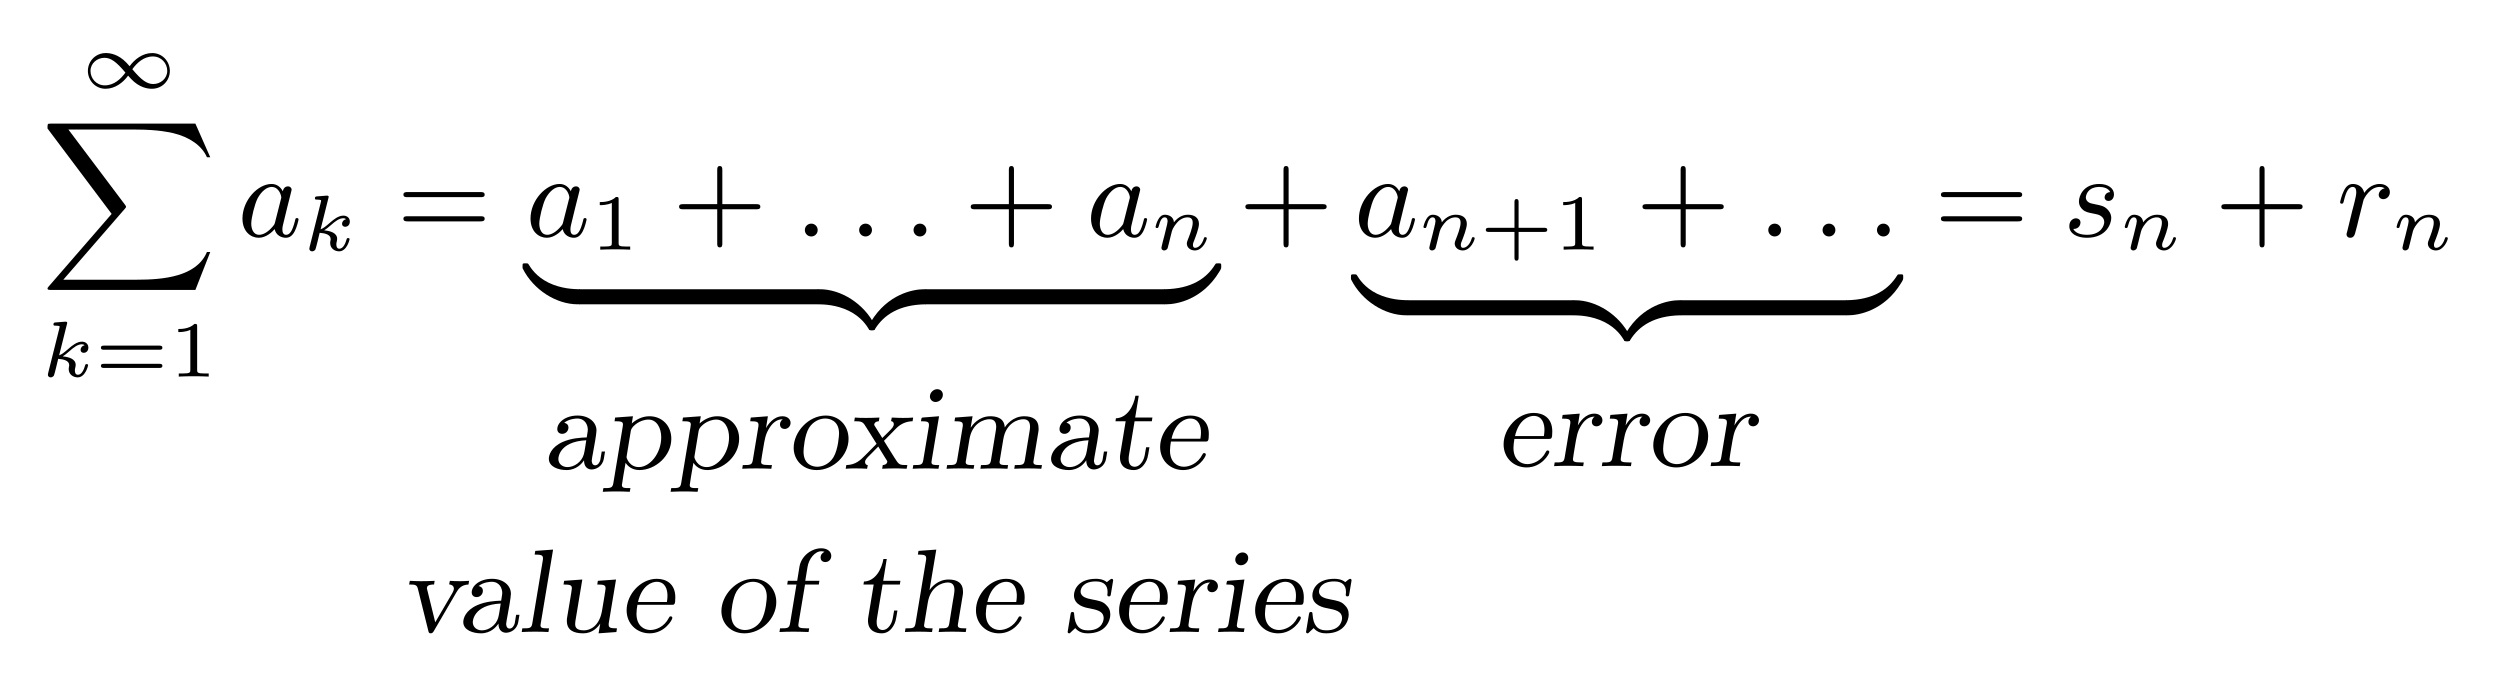 <?xml version="1.0" encoding="UTF-8" standalone="no"?>
<!DOCTYPE svg PUBLIC "-//W3C//DTD SVG 1.1//EN" "http://www.w3.org/Graphics/SVG/1.1/DTD/svg11.dtd">
<svg xmlns="http://www.w3.org/2000/svg" xmlns:xlink="http://www.w3.org/1999/xlink" version="1.1" width="188.708pt" height="50.778pt" viewBox="0 0 188.708 50.778">
<symbol id="font_0_1">
<path d="M .49 .326 C .385 .438 .279 .451 .226 .451 C .097 .451 0 .348 0 .225 C 0 .108 .092 0 .223 0 C .345 0 .447 .081 .508 .166 L .545 .125 C .65 .013 .756 0 .809 0 C .938 0 1.035 .103 1.035 .226 C 1.035 .343 .943 .451 .812 .451 C .69 .451 .588 .37 .527 .285 L .49 .326 M .561 .247 C .618 .325 .703 .408 .821 .408 C .929 .408 1.002 .32 1.002 .226 C 1.002 .129 .918 .06 .826 .06 C .747 .06 .678 .107 .561 .247 M .474 .204 C .417 .126 .332 .043 .214 .043 C .106 .043 .033 .131 .033 .225 C .033 .322 .117 .391 .209 .391 C .288 .391 .357 .344 .474 .204 Z "/>
</symbol>
<use xlink:href="#font_0_1" transform="matrix(5.978,0,0,-5.978,6.634,6.701)"/>
<symbol id="font_1_1">
<path d="M 1.245 0 L 1.37 .319 L 1.342 .319 C 1.255 .11 .971 .086 .754 .086 L .133 .086 L .651 .683 C .661 .694 .661 .695 .661 .7 C .661 .703 .661 .705 .654 .715 L .176 1.35 L .744 1.35 C .935 1.35 1.037 1.325 1.058 1.32 C 1.197 1.287 1.302 1.212 1.342 1.117 L 1.37 1.117 L 1.245 1.4 L .029 1.4 C .01 1.4 .006 1.4 .002 1.393 C 0 1.389 0 1.371 0 1.359 L .54 .64 L .01 .029 C 0 .018 0 .015 0 .013 C 0 0 .011 0 .029 0 L 1.245 0 Z "/>
</symbol>
<use xlink:href="#font_1_1" transform="matrix(8.966,0,0,-8.966,3.586,21.884)"/>
<symbol id="font_2_1">
<path d="M .241 .674 C .242 .678 .244 .684 .244 .689 C .244 .705 .224 .704 .212 .703 L .1 .694 C .083 .693 .07 .692 .07 .668 C .07 .653 .083 .653 .099 .653 C .128 .653 .135 .65 .148 .646 C .148 .634 .148 .632 .144 .616 L .004 .057 C 0 .041 0 .036 0 .034 C 0 .009 .02 0 .035 0 C .045 0 .063 .004 .076 .023 C .083 .036 .123 .202 .13 .234 C .197 .229 .269 .213 .269 .154 C .269 .149 .269 .144 .266 .133 C .263 .118 .263 .112 .263 .104 C .263 .038 .319 0 .376 0 C .473 0 .508 .146 .508 .154 C .508 .156 .507 .168 .489 .168 C .475 .168 .473 .162 .468 .145 C .458 .109 .43 .033 .379 .033 C .341 .033 .341 .076 .341 .087 C .341 .103 .341 .104 .346 .124 C .346 .125 .351 .145 .351 .157 C .351 .234 .264 .258 .187 .265 C .211 .28 .232 .296 .272 .331 C .322 .375 .374 .418 .429 .418 C .442 .418 .454 .415 .463 .405 C .428 .398 .413 .37 .413 .349 C .413 .317 .439 .31 .453 .31 C .475 .31 .511 .326 .511 .376 C .511 .419 .479 .451 .43 .451 C .367 .451 .308 .403 .262 .363 C .21 .318 .179 .292 .142 .278 L .241 .674 Z "/>
</symbol>
<use xlink:href="#font_2_1" transform="matrix(5.978,0,0,-5.978,3.615,28.486)"/>
<symbol id="font_3_3">
<path d="M .739 .23 C .753 .23 .776 .23 .776 .256 C .776 .282 .749 .282 .734 .282 L .042 .282 C .027 .282 0 .282 0 .256 C 0 .23 .023 .23 .037 .23 L .739 .23 M .734 0 C .749 0 .776 0 .776 .026 C .776 .052 .753 .052 .739 .052 L .037 .052 C .023 .052 0 .052 0 .026 C 0 0 .027 0 .042 0 L .734 0 Z "/>
</symbol>
<symbol id="font_3_2">
<path d="M .238 .635 C .238 .665 .234 .665 .204 .665 C .138 .601 .036 .601 0 .601 L 0 .562 C .026 .562 .092 .562 .152 .59 L .152 .085 C .152 .052 .152 .039 .049 .039 L .006 .039 L .006 0 C .061 .004 .139 .004 .195 .004 C .251 .004 .329 .004 .384 0 L .384 .039 L .341 .039 C .238 .039 .238 .052 .238 .085 L .238 .635 Z "/>
</symbol>
<use xlink:href="#font_3_3" transform="matrix(5.978,0,0,-5.978,7.618,27.774)"/>
<use xlink:href="#font_3_2" transform="matrix(5.978,0,0,-5.978,13.458,28.426)"/>
<symbol id="font_4_2">
<path d="M .34 .391 C .321 .427 .29 .453 .245 .453 C .129 .453 0 .315 0 .162 C 0 .052 .07 0 .137 0 C .202 0 .255 .054 .271 .073 C .282 .018 .332 0 .364 0 C .393 0 .418 .013 .44 .055 C .458 .088 .472 .15 .472 .154 C .472 .159 .469 .166 .459 .166 C .447 .166 .446 .161 .442 .142 C .42 .055 .398 .025 .367 .025 C .342 .025 .336 .049 .336 .071 C .336 .09 .341 .11 .35 .145 L .375 .248 C .382 .273 .4 .348 .404 .363 C .408 .377 .414 .401 .414 .404 C .414 .42 .401 .433 .383 .433 C .37 .433 .345 .425 .34 .391 M .275 .133 C .27 .114 .27 .113 .254 .094 C .218 .051 .177 .025 .14 .025 C .091 .025 .074 .076 .074 .119 C .074 .168 .103 .283 .127 .331 C .159 .391 .205 .428 .245 .428 C .312 .428 .327 .348 .327 .341 C .327 .336 .325 .33 .324 .326 L .275 .133 Z "/>
</symbol>
<use xlink:href="#font_4_2" transform="matrix(8.966,0,0,-8.966,18.302,17.948)"/>
<use xlink:href="#font_2_1" transform="matrix(5.978,0,0,-5.978,23.351,18.972)"/>
<symbol id="font_5_2">
<path d="M .651 .204 C .665 .204 .684 .204 .684 .225 C .684 .247 .662 .247 .647 .247 L .037 .247 C .022 .247 0 .247 0 .225 C 0 .204 .02 .204 .033 .204 L .651 .204 M .647 0 C .662 0 .684 0 .684 .022 C .684 .043 .665 .043 .651 .043 L .033 .043 C .02 .043 0 .043 0 .022 C 0 0 .022 0 .037 0 L .647 0 Z "/>
</symbol>
<use xlink:href="#font_5_2" transform="matrix(8.966,0,0,-8.966,30.451,16.71)"/>
<use xlink:href="#font_4_2" transform="matrix(8.966,0,0,-8.966,40.045,17.948)"/>
<use xlink:href="#font_3_2" transform="matrix(5.978,0,0,-5.978,45.273,18.845)"/>
<symbol id="font_5_1">
<path d="M .649 .321 C .663 .321 .684 .321 .684 .342 C .684 .364 .665 .364 .649 .364 L .364 .364 L .364 .65 C .364 .666 .364 .685 .342 .685 C .321 .685 .321 .664 .321 .65 L .321 .364 L .035 .364 C .021 .364 0 .364 0 .343 C 0 .321 .019 .321 .035 .321 L .321 .321 L .321 .035 C .321 .019 .321 0 .343 0 C .364 0 .364 .021 .364 .035 L .364 .321 L .649 .321 Z "/>
</symbol>
<use xlink:href="#font_5_1" transform="matrix(8.966,0,0,-8.966,51.26,18.674)"/>
<symbol id="font_4_1">
<path d="M .108 .054 C .108 .083 .085 .108 .054 .108 C .023 .108 0 .083 0 .054 C 0 .025 .023 0 .054 0 C .085 0 .108 .025 .108 .054 Z "/>
</symbol>
<use xlink:href="#font_4_1" transform="matrix(8.966,0,0,-8.966,60.753,17.849)"/>
<use xlink:href="#font_4_1" transform="matrix(8.966,0,0,-8.966,64.851,17.849)"/>
<use xlink:href="#font_4_1" transform="matrix(8.966,0,0,-8.966,68.957,17.849)"/>
<use xlink:href="#font_5_1" transform="matrix(8.966,0,0,-8.966,73.274,18.674)"/>
<use xlink:href="#font_4_2" transform="matrix(8.966,0,0,-8.966,82.355,17.948)"/>
<symbol id="font_2_2">
<path d="M .232 .356 C .227 .432 .157 .451 .119 .451 C .081 .451 .055 .428 .037 .396 C .012 .355 0 .302 0 .298 C 0 .287 .009 .283 .018 .283 C .034 .283 .035 .29 .04 .306 C .06 .386 .084 .418 .116 .418 C .152 .418 .152 .377 .152 .367 C .152 .351 .142 .311 .135 .283 C .128 .256 .118 .215 .113 .193 C .106 .168 .1 .142 .093 .117 C .086 .089 .074 .039 .074 .033 C .074 .011 .091 0 .109 0 C .127 0 .144 .012 .152 .027 C .154 .033 .163 .068 .168 .088 L .19 .178 C .197 .204 .201 .222 .207 .245 C .216 .279 .251 .332 .288 .369 C .308 .388 .351 .418 .405 .418 C .469 .418 .469 .367 .469 .348 C .469 .289 .426 .182 .408 .137 C .402 .12 .395 .104 .395 .087 C .395 .036 .441 0 .496 0 C .597 0 .647 .132 .647 .154 C .647 .156 .646 .168 .628 .168 C .614 .168 .613 .163 .607 .144 C .591 .091 .55 .033 .499 .033 C .48 .033 .472 .048 .472 .069 C .472 .089 .479 .106 .488 .127 C .503 .166 .548 .279 .548 .335 C .548 .417 .486 .451 .41 .451 C .36 .451 .296 .435 .232 .356 Z "/>
</symbol>
<use xlink:href="#font_2_2" transform="matrix(5.978,0,0,-5.978,87.225,18.905)"/>
<symbol id="font_1_4">
<path d="M .486 .099 C .486 .121 .486 .127 .471 .127 C .433 .128 .327 .13 .219 .182 C .114 .234 .07 .305 .049 .339 C .045 .345 .04 .345 .025 .345 C 0 .345 0 .344 0 .32 C 0 .305 0 .303 .002 .3 C .091 .123 .283 0 .464 0 C .486 0 .486 .002 .486 .028 L .486 .099 Z "/>
</symbol>
<use xlink:href="#font_1_4" transform="matrix(8.966,0,0,-8.966,39.444,22.97)"/>
<path transform="matrix(1,0,0,-1,43.703,22.97)" d="M 0 0 L 18.076 0 L 18.076 1.136 L 0 1.136 Z "/>
<symbol id="font_1_3">
<path d="M 0 .246 C 0 .224 0 .218 .015 .218 C .056 .217 .16 .215 .267 .163 C .372 .111 .416 .04 .437 .006 C .441 0 .446 0 .461 0 C .486 0 .486 .001 .486 .025 C .486 .04 .486 .042 .484 .045 C .395 .222 .203 .345 .022 .345 C 0 .345 0 .343 0 .317 L 0 .246 Z "/>
</symbol>
<symbol id="font_1_2">
<path d="M .486 .317 C .486 .343 .486 .345 .464 .345 C .373 .345 .158 .305 .017 .072 C 0 .045 0 .043 0 .025 C 0 .001 0 0 .025 0 C .042 0 .045 0 .05 .008 C .126 .131 .256 .214 .474 .218 C .486 .218 .486 .227 .486 .246 L .486 .317 Z "/>
</symbol>
<use xlink:href="#font_1_3" transform="matrix(8.966,0,0,-8.966,61.68,24.925)"/>
<use xlink:href="#font_1_2" transform="matrix(8.966,0,0,-8.966,65.59,24.925)"/>
<path transform="matrix(1,0,0,-1,69.848,22.97)" d="M 0 0 L 18.076 0 L 18.076 1.136 L 0 1.136 Z "/>
<symbol id="font_1_5">
<path d="M 0 .028 C 0 .002 0 0 .022 0 C .113 0 .328 .04 .469 .273 C .486 .3 .486 .302 .486 .32 C .486 .344 .486 .345 .461 .345 C .444 .345 .441 .345 .436 .337 C .362 .217 .235 .131 .012 .127 C 0 .127 0 .118 0 .099 L 0 .028 Z "/>
</symbol>
<use xlink:href="#font_1_5" transform="matrix(8.966,0,0,-8.966,87.825,22.97)"/>
<use xlink:href="#font_5_1" transform="matrix(8.966,0,0,-8.966,94.006,18.674)"/>
<use xlink:href="#font_4_2" transform="matrix(8.966,0,0,-8.966,102.576,17.948)"/>
<use xlink:href="#font_2_2" transform="matrix(5.978,0,0,-5.978,107.446,18.905)"/>
<symbol id="font_3_1">
<path d="M .414 .363 L .737 .363 C .751 .363 .776 .363 .776 .389 C .776 .415 .751 .415 .737 .415 L .414 .415 L .414 .739 C .414 .753 .414 .778 .388 .778 C .362 .778 .362 .753 .362 .739 L .362 .415 L .039 .415 C .025 .415 0 .415 0 .389 C 0 .363 .025 .363 .039 .363 L .362 .363 L .362 .039 C .362 .025 .362 0 .388 0 C .414 0 .414 .025 .414 .039 L .414 .363 Z "/>
</symbol>
<use xlink:href="#font_3_1" transform="matrix(5.978,0,0,-5.978,112.153,19.676)"/>
<use xlink:href="#font_3_2" transform="matrix(5.978,0,0,-5.978,117.993,18.845)"/>
<use xlink:href="#font_5_1" transform="matrix(8.966,0,0,-8.966,123.981,18.674)"/>
<use xlink:href="#font_4_1" transform="matrix(8.966,0,0,-8.966,133.475,17.849)"/>
<use xlink:href="#font_4_1" transform="matrix(8.966,0,0,-8.966,137.573,17.849)"/>
<use xlink:href="#font_4_1" transform="matrix(8.966,0,0,-8.966,141.679,17.849)"/>
<use xlink:href="#font_1_4" transform="matrix(8.966,0,0,-8.966,101.975,23.8)"/>
<path transform="matrix(1,0,0,-1,106.234,23.8)" d="M 0 0 L 12.549 0 L 12.549 1.136 L 0 1.136 Z "/>
<use xlink:href="#font_1_3" transform="matrix(8.966,0,0,-8.966,118.684,25.755)"/>
<use xlink:href="#font_1_2" transform="matrix(8.966,0,0,-8.966,122.594,25.755)"/>
<path transform="matrix(1,0,0,-1,126.853,23.8)" d="M 0 0 L 12.549 0 L 12.549 1.136 L 0 1.136 Z "/>
<use xlink:href="#font_1_5" transform="matrix(8.966,0,0,-8.966,139.303,23.8)"/>
<use xlink:href="#font_5_2" transform="matrix(8.966,0,0,-8.966,146.508,16.71)"/>
<symbol id="font_4_4">
<path d="M .344 .385 C .301 .381 .297 .347 .297 .34 C .297 .323 .31 .31 .329 .31 C .357 .31 .376 .333 .376 .366 C .376 .416 .327 .453 .253 .453 C .119 .453 .081 .353 .081 .307 C .081 .269 .1 .249 .113 .237 C .133 .218 .16 .212 .196 .205 C .241 .196 .251 .194 .269 .181 C .285 .169 .294 .153 .294 .132 C .294 .106 .27 .025 .149 .025 C .126 .025 .056 .028 .034 .074 C .084 .074 .094 .114 .094 .128 C .094 .158 .067 .164 .056 .164 C .038 .164 0 .15 0 .098 C 0 .036 .063 0 .148 0 C .316 0 .353 .123 .353 .166 C .353 .204 .332 .228 .32 .24 C .294 .267 .262 .273 .227 .28 C .215 .283 .193 .287 .19 .288 C .157 .295 .139 .315 .139 .34 C .139 .351 .146 .383 .174 .405 C .202 .427 .24 .428 .253 .428 C .288 .428 .329 .417 .344 .385 Z "/>
</symbol>
<use xlink:href="#font_4_4" transform="matrix(8.966,0,0,-8.966,156.199,17.948)"/>
<use xlink:href="#font_2_2" transform="matrix(5.978,0,0,-5.978,160.382,18.905)"/>
<use xlink:href="#font_5_1" transform="matrix(8.966,0,0,-8.966,167.675,18.674)"/>
<symbol id="font_4_3">
<path d="M .375 .416 C .342 .41 .325 .382 .325 .361 C .325 .342 .339 .325 .364 .325 C .391 .325 .419 .348 .419 .385 C .419 .424 .383 .453 .334 .453 C .259 .453 .217 .397 .203 .378 C .191 .433 .146 .453 .108 .453 C .072 .453 .049 .431 .032 .396 C .013 .36 0 .303 0 .299 C 0 .29 .007 .287 .014 .287 C .025 .287 .027 .292 .032 .312 C .051 .391 .072 .428 .106 .428 C .136 .428 .136 .396 .136 .381 C .136 .36 .128 .329 .122 .303 C .115 .277 .105 .234 .101 .222 L .061 .058 C .054 .034 .054 .032 .054 .029 C .054 .016 .063 0 .085 0 C .117 0 .124 .027 .131 .056 C .143 .099 .143 .101 .153 .142 C .19 .292 .196 .316 .198 .321 C .204 .333 .25 .428 .333 .428 C .356 .428 .37 .42 .375 .416 Z "/>
</symbol>
<use xlink:href="#font_4_3" transform="matrix(8.966,0,0,-8.966,176.639,17.948)"/>
<use xlink:href="#font_2_2" transform="matrix(5.978,0,0,-5.978,180.902,18.905)"/>
<symbol id="font_6_2">
<path d="M .378 .24 C .402 .24 .41 .24 .41 .303 C .41 .417 .334 .459 .254 .459 C .117 .459 0 .327 0 .194 C 0 .081 .085 0 .194 0 C .32 0 .385 .113 .385 .13 C .385 .137 .38 .143 .371 .143 C .362 .143 .36 .138 .356 .131 C .317 .053 .245 .028 .2 .028 C .145 .028 .083 .065 .083 .165 C .083 .185 .087 .22 .091 .24 L .378 .24 M .096 .264 C .128 .404 .213 .434 .253 .434 C .327 .434 .344 .367 .344 .317 C .344 .291 .339 .265 .339 .264 L .096 .264 Z "/>
</symbol>
<symbol id="font_6_a">
<path d="M .174 .157 C .19 .254 .196 .287 .222 .332 C .249 .379 .286 .417 .341 .417 L .341 .416 C .339 .415 .318 .401 .318 .373 C .318 .344 .341 .335 .357 .335 C .383 .335 .407 .357 .407 .386 C .407 .414 .384 .442 .339 .442 C .264 .442 .217 .373 .2 .342 L .216 .442 L .072 .431 L .067 .4 C .126 .4 .137 .394 .137 .367 C .137 .362 .137 .36 .134 .343 L .089 .072 C .082 .031 .067 .031 .005 .031 C .004 .023 .001 .009 0 0 C .05 .002 .066 .003 .117 .003 C .164 .003 .186 .002 .245 0 L .25 .031 L .229 .031 C .163 .031 .159 .041 .159 .06 C .159 .066 .163 .089 .165 .103 L .174 .157 Z "/>
</symbol>
<symbol id="font_6_8">
<path d="M .462 .263 C .462 .375 .382 .459 .27 .459 C .125 .459 0 .321 0 .187 C 0 .086 .076 0 .194 0 C .332 0 .462 .121 .462 .263 M .199 .028 C .166 .028 .083 .041 .083 .156 C .083 .179 .092 .295 .129 .355 C .164 .41 .219 .434 .266 .434 C .303 .434 .382 .416 .382 .308 C .382 .295 .376 .177 .335 .108 C .303 .055 .248 .028 .199 .028 Z "/>
</symbol>
<use xlink:href="#font_6_2" transform="matrix(8.966,0,0,-8.966,113.496,35.284)"/>
<use xlink:href="#font_6_a" transform="matrix(8.966,0,0,-8.966,117.307,35.185)"/>
<use xlink:href="#font_6_a" transform="matrix(8.966,0,0,-8.966,120.911,35.185)"/>
<use xlink:href="#font_6_8" transform="matrix(8.966,0,0,-8.966,124.794,35.284)"/>
<use xlink:href="#font_6_a" transform="matrix(8.966,0,0,-8.966,129.124,35.185)"/>
<symbol id="font_6_1">
<path d="M .445 .156 C .439 .118 .435 .091 .433 .084 C .428 .065 .413 .04 .39 .04 C .362 .04 .361 .074 .361 .079 C .361 .087 .368 .127 .372 .147 C .379 .184 .401 .303 .401 .333 C .401 .403 .337 .459 .242 .459 C .137 .459 .071 .399 .071 .345 C .071 .321 .087 .305 .113 .305 C .14 .305 .165 .327 .165 .358 C .165 .391 .135 .397 .129 .398 C .17 .432 .229 .434 .239 .434 C .306 .434 .328 .379 .328 .339 C .328 .333 .328 .331 .319 .275 C .268 .273 .19 .269 .117 .237 C .017 .192 0 .124 0 .095 C 0 .027 .081 0 .149 0 C .233 0 .28 .057 .296 .082 C .296 .016 .338 .005 .36 .005 C .393 .005 .451 .027 .463 .096 C .465 .107 .47 .136 .473 .156 L .445 .156 M .315 .251 C .308 .211 .304 .167 .294 .131 C .276 .068 .214 .025 .157 .025 C .113 .025 .08 .053 .08 .094 C .08 .097 .08 .239 .315 .251 Z "/>
</symbol>
<symbol id="font_6_9">
<path d="M .254 .636 L .104 .625 L .099 .594 C .156 .594 .17 .59 .17 .566 C .17 .562 .17 .56 .167 .543 L .089 .073 C .082 .031 .066 .031 .005 .031 L 0 0 C .047 .002 .066 .003 .114 .003 C .157 .003 .181 .002 .227 0 L .233 .031 C .182 .031 .161 .031 .161 .057 C .161 .065 .184 .202 .192 .244 C .209 .218 .244 .183 .309 .183 C .442 .183 .577 .301 .577 .446 C .577 .559 .497 .636 .393 .636 C .329 .636 .277 .605 .244 .575 L .254 .636 M .236 .513 C .241 .542 .275 .568 .29 .578 C .311 .592 .347 .608 .384 .608 C .456 .608 .492 .535 .492 .459 C .492 .323 .397 .208 .304 .208 C .224 .208 .2 .284 .2 .292 L .202 .306 L .236 .513 Z "/>
</symbol>
<symbol id="font_6_f">
<path d="M .26 .21 L .173 .122 C .122 .07 .084 .033 .005 .031 C .004 .022 .001 .008 0 0 C .029 .003 .057 .003 .086 .003 C .117 .003 .149 .002 .18 0 L .186 .03 C .173 .031 .163 .042 .163 .055 C .163 .076 .173 .085 .212 .124 L .274 .187 L .335 .088 C .35 .066 .35 .064 .35 .059 C .35 .048 .34 .033 .312 .031 C .311 .023 .308 .009 .307 0 C .345 .002 .371 .003 .416 .003 C .42 .003 .476 .003 .513 0 L .519 .031 C .45 .031 .449 .032 .408 .097 L .322 .235 L .428 .343 C .465 .379 .511 .399 .563 .4 L .568 .431 C .539 .428 .511 .428 .482 .428 C .481 .428 .43 .428 .388 .431 L .382 .401 C .395 .4 .405 .39 .405 .377 C .405 .355 .391 .341 .362 .312 L .308 .259 L .248 .355 C .24 .366 .24 .368 .24 .372 C .24 .38 .247 .398 .279 .4 L .284 .431 C .236 .429 .215 .428 .174 .428 C .14 .428 .112 .428 .077 .431 L .072 .4 C .125 .4 .142 .398 .162 .366 L .26 .21 Z "/>
</symbol>
<symbol id="font_6_5">
<path d="M .254 .623 C .254 .65 .234 .67 .206 .67 C .175 .67 .145 .641 .145 .609 C .145 .585 .163 .562 .193 .562 C .222 .562 .254 .587 .254 .623 M .093 .432 C .077 .431 .076 .43 .074 .423 C .072 .415 .07 .406 .07 .4 C .125 .4 .137 .395 .137 .368 C .137 .362 .137 .36 .134 .343 L .089 .072 C .082 .031 .067 .031 .005 .031 C .004 .023 .001 .009 0 0 C .044 .002 .066 .003 .111 .003 C .131 .003 .168 .003 .217 0 L .223 .031 C .178 .031 .158 .031 .158 .056 C .158 .06 .158 .061 .161 .077 L .222 .442 L .093 .432 Z "/>
</symbol>
<symbol id="font_6_7">
<path d="M .772 .306 C .774 .316 .775 .324 .775 .339 C .775 .415 .725 .442 .653 .442 C .555 .442 .5 .364 .49 .348 C .486 .434 .409 .442 .368 .442 C .271 .442 .217 .367 .204 .347 L .203 .347 L .219 .442 L .072 .431 L .067 .4 C .126 .4 .137 .394 .137 .367 C .137 .362 .137 .36 .134 .343 L .089 .072 C .082 .031 .067 .031 .005 .031 C .004 .023 .001 .009 0 0 C .046 .002 .069 .003 .114 .003 C .162 .003 .175 .002 .228 0 L .233 .031 C .183 .031 .161 .031 .161 .057 C .161 .06 .168 .098 .171 .118 C .174 .138 .185 .204 .193 .25 C .216 .386 .317 .417 .361 .417 C .396 .417 .418 .4 .418 .352 C .418 .344 .417 .337 .416 .329 L .374 .072 C .367 .031 .352 .031 .29 .031 C .289 .023 .286 .009 .285 0 C .331 .002 .354 .003 .399 .003 C .447 .003 .46 .002 .513 0 L .518 .031 C .468 .031 .446 .031 .446 .057 C .446 .06 .453 .098 .456 .118 C .459 .138 .47 .204 .478 .25 C .501 .386 .602 .417 .646 .417 C .681 .417 .703 .4 .703 .352 C .703 .344 .702 .337 .701 .329 L .659 .072 C .652 .031 .637 .031 .575 .031 C .574 .023 .571 .009 .57 0 C .616 .002 .639 .003 .684 .003 C .732 .003 .745 .002 .798 0 L .803 .031 C .753 .031 .731 .031 .731 .057 C .731 .06 .731 .061 .734 .077 L .772 .306 Z "/>
</symbol>
<symbol id="font_6_c">
<path d="M .161 .411 L .306 .411 C .308 .421 .309 .432 .311 .442 L .166 .442 L .196 .626 L .168 .626 C .154 .541 .1 .439 .004 .436 C .002 .426 .001 .42 0 .411 L .086 .411 L .041 .139 C .038 .121 .038 .117 .038 .106 C .038 .016 .111 0 .154 0 C .204 0 .233 .033 .249 .058 C .27 .092 .272 .106 .286 .192 L .258 .192 C .247 .126 .245 .11 .234 .086 C .216 .049 .19 .028 .162 .028 C .111 .028 .111 .082 .111 .095 C .111 .103 .111 .111 .114 .129 L .161 .411 Z "/>
</symbol>
<use xlink:href="#font_6_1" transform="matrix(8.966,0,0,-8.966,41.429,35.482)"/>
<use xlink:href="#font_6_9" transform="matrix(8.966,0,0,-8.966,45.5,37.122)"/>
<use xlink:href="#font_6_9" transform="matrix(8.966,0,0,-8.966,50.62,37.122)"/>
<use xlink:href="#font_6_a" transform="matrix(8.966,0,0,-8.966,56.026,35.383)"/>
<use xlink:href="#font_6_8" transform="matrix(8.966,0,0,-8.966,59.909,35.482)"/>
<use xlink:href="#font_6_f" transform="matrix(8.966,0,0,-8.966,63.836,35.383)"/>
<use xlink:href="#font_6_5" transform="matrix(8.966,0,0,-8.966,68.893,35.383)"/>
<use xlink:href="#font_6_7" transform="matrix(8.966,0,0,-8.966,71.449,35.383)"/>
<use xlink:href="#font_6_1" transform="matrix(8.966,0,0,-8.966,79.339,35.482)"/>
<use xlink:href="#font_6_c" transform="matrix(8.966,0,0,-8.966,84.199,35.482)"/>
<use xlink:href="#font_6_2" transform="matrix(8.966,0,0,-8.966,87.57,35.482)"/>
<symbol id="font_6_e">
<path d="M .398 .345 C .413 .371 .438 .409 .5 .411 L .505 .442 C .476 .439 .433 .439 .428 .439 C .4 .439 .37 .44 .343 .442 L .337 .412 C .338 .412 .377 .41 .377 .376 C .377 .363 .368 .347 .364 .339 L .22 .093 L .154 .361 C .15 .375 .15 .377 .15 .381 C .15 .411 .192 .411 .21 .411 C .211 .42 .214 .434 .215 .442 C .167 .44 .146 .439 .105 .439 C .103 .439 .043 .439 .006 .442 L 0 .411 C .053 .411 .066 .409 .075 .371 L .161 .024 C .165 .007 .167 0 .182 0 C .197 0 .203 .011 .208 .019 L .398 .345 Z "/>
</symbol>
<symbol id="font_6_6">
<path d="M .264 .694 L .114 .683 L .109 .652 C .168 .652 .179 .646 .179 .619 C .179 .614 .179 .612 .176 .595 L .089 .072 C .082 .031 .067 .031 .005 .031 C .004 .023 .001 .009 0 0 C .046 .002 .066 .003 .113 .003 C .161 .003 .186 .002 .225 0 L .23 .031 C .18 .031 .158 .031 .158 .057 C .158 .06 .159 .062 .161 .077 L .264 .694 Z "/>
</symbol>
<symbol id="font_6_d">
<path d="M .442 .453 L .289 .442 L .284 .411 C .343 .411 .354 .405 .354 .378 C .354 .371 .348 .337 .345 .316 L .324 .19 C .301 .057 .221 .025 .172 .025 C .102 .025 .098 .057 .098 .08 C .098 .092 .1 .104 .102 .116 L .158 .453 L .005 .442 L 0 .411 C .059 .411 .07 .405 .07 .378 C .07 .364 .037 .175 .032 .144 C .028 .122 .028 .12 .028 .105 C .028 .029 .081 0 .166 0 C .244 0 .289 .052 .308 .081 L .309 .081 L .295 0 L .445 .011 C .447 .021 .448 .032 .45 .042 C .389 .042 .38 .049 .38 .075 C .38 .081 .38 .083 .383 .1 L .442 .453 Z "/>
</symbol>
<symbol id="font_6_3">
<path d="M .215 .4 L .331 .4 C .333 .41 .334 .421 .336 .431 L .217 .431 L .236 .547 C .247 .616 .298 .68 .352 .68 C .366 .68 .375 .677 .379 .675 C .368 .67 .346 .656 .346 .627 C .346 .609 .357 .589 .386 .589 C .412 .589 .436 .609 .436 .641 C .436 .68 .4 .705 .352 .705 C .269 .705 .183 .64 .168 .549 L .149 .431 L .07 .431 C .068 .421 .067 .41 .065 .4 L .143 .4 L .089 .072 C .082 .031 .067 .031 .005 .031 C .004 .023 .001 .009 0 0 C .05 .002 .066 .003 .117 .003 C .164 .003 .186 .002 .245 0 L .25 .031 L .229 .031 C .163 .031 .159 .041 .159 .06 C .159 .064 .159 .066 .162 .083 L .215 .4 Z "/>
</symbol>
<symbol id="font_6_4">
<path d="M .486 .306 C .488 .316 .489 .324 .489 .339 C .489 .413 .441 .442 .368 .442 C .277 .442 .223 .376 .208 .354 L .207 .354 L .264 .694 L .114 .683 L .109 .652 C .168 .652 .179 .646 .179 .619 C .179 .614 .179 .612 .176 .595 L .089 .072 C .082 .031 .067 .031 .005 .031 C .004 .023 .001 .009 0 0 C .046 .002 .069 .003 .114 .003 C .162 .003 .175 .002 .228 0 L .233 .031 C .183 .031 .161 .031 .161 .057 C .161 .06 .168 .098 .171 .118 C .174 .138 .185 .204 .193 .25 C .216 .386 .317 .417 .36 .417 C .397 .417 .417 .399 .417 .352 C .417 .337 .409 .288 .403 .256 C .398 .226 .376 .087 .373 .07 C .366 .031 .351 .031 .289 .031 C .288 .023 .285 .009 .284 0 C .33 .002 .353 .003 .398 .003 C .446 .003 .459 .002 .512 0 L .517 .031 C .467 .031 .445 .031 .445 .057 C .445 .06 .445 .061 .448 .077 L .486 .306 Z "/>
</symbol>
<symbol id="font_6_b">
<path d="M .381 .434 C .383 .443 .383 .445 .383 .447 C .383 .451 .38 .459 .37 .459 C .364 .459 .343 .442 .33 .431 C .296 .459 .252 .459 .238 .459 C .092 .459 .053 .37 .053 .32 C .053 .235 .15 .216 .18 .211 C .246 .198 .303 .187 .303 .127 C .303 .126 .303 .025 .17 .025 C .095 .025 .061 .071 .055 .156 C .054 .174 .053 .18 .04 .18 C .03 .18 .027 .176 .024 .159 L 0 .013 C 0 .006 .004 0 .012 0 C .018 0 .019 .001 .039 .021 C .045 .026 .059 .039 .064 .044 C .096 .006 .137 0 .17 0 C .323 0 .359 .108 .359 .158 C .359 .193 .347 .218 .321 .242 C .294 .269 .259 .275 .207 .285 C .166 .293 .109 .304 .109 .352 C .109 .381 .133 .437 .238 .437 C .308 .437 .336 .401 .336 .349 C .336 .335 .334 .329 .334 .324 C .334 .312 .343 .311 .348 .311 C .361 .311 .362 .319 .364 .332 L .381 .434 Z "/>
</symbol>
<use xlink:href="#font_6_e" transform="matrix(8.966,0,0,-8.966,30.881,47.806)"/>
<use xlink:href="#font_6_1" transform="matrix(8.966,0,0,-8.966,34.97,47.806)"/>
<use xlink:href="#font_6_6" transform="matrix(8.966,0,0,-8.966,39.381,47.707)"/>
<use xlink:href="#font_6_d" transform="matrix(8.966,0,0,-8.966,42.537,47.806)"/>
<use xlink:href="#font_6_2" transform="matrix(8.966,0,0,-8.966,47.299,47.806)"/>
<use xlink:href="#font_6_8" transform="matrix(8.966,0,0,-8.966,54.454,47.806)"/>
<use xlink:href="#font_6_3" transform="matrix(8.966,0,0,-8.966,58.838,47.707)"/>
<use xlink:href="#font_6_c" transform="matrix(8.966,0,0,-8.966,65.178,47.806)"/>
<use xlink:href="#font_6_4" transform="matrix(8.966,0,0,-8.966,68.307,47.707)"/>
<use xlink:href="#font_6_2" transform="matrix(8.966,0,0,-8.966,73.669,47.806)"/>
<use xlink:href="#font_6_b" transform="matrix(8.966,0,0,-8.966,80.591,47.806)"/>
<use xlink:href="#font_6_2" transform="matrix(8.966,0,0,-8.966,84.473,47.806)"/>
<use xlink:href="#font_6_a" transform="matrix(8.966,0,0,-8.966,88.284,47.707)"/>
<use xlink:href="#font_6_5" transform="matrix(8.966,0,0,-8.966,91.942,47.707)"/>
<use xlink:href="#font_6_2" transform="matrix(8.966,0,0,-8.966,94.74,47.806)"/>
<use xlink:href="#font_6_b" transform="matrix(8.966,0,0,-8.966,98.586,47.806)"/>
</svg>
